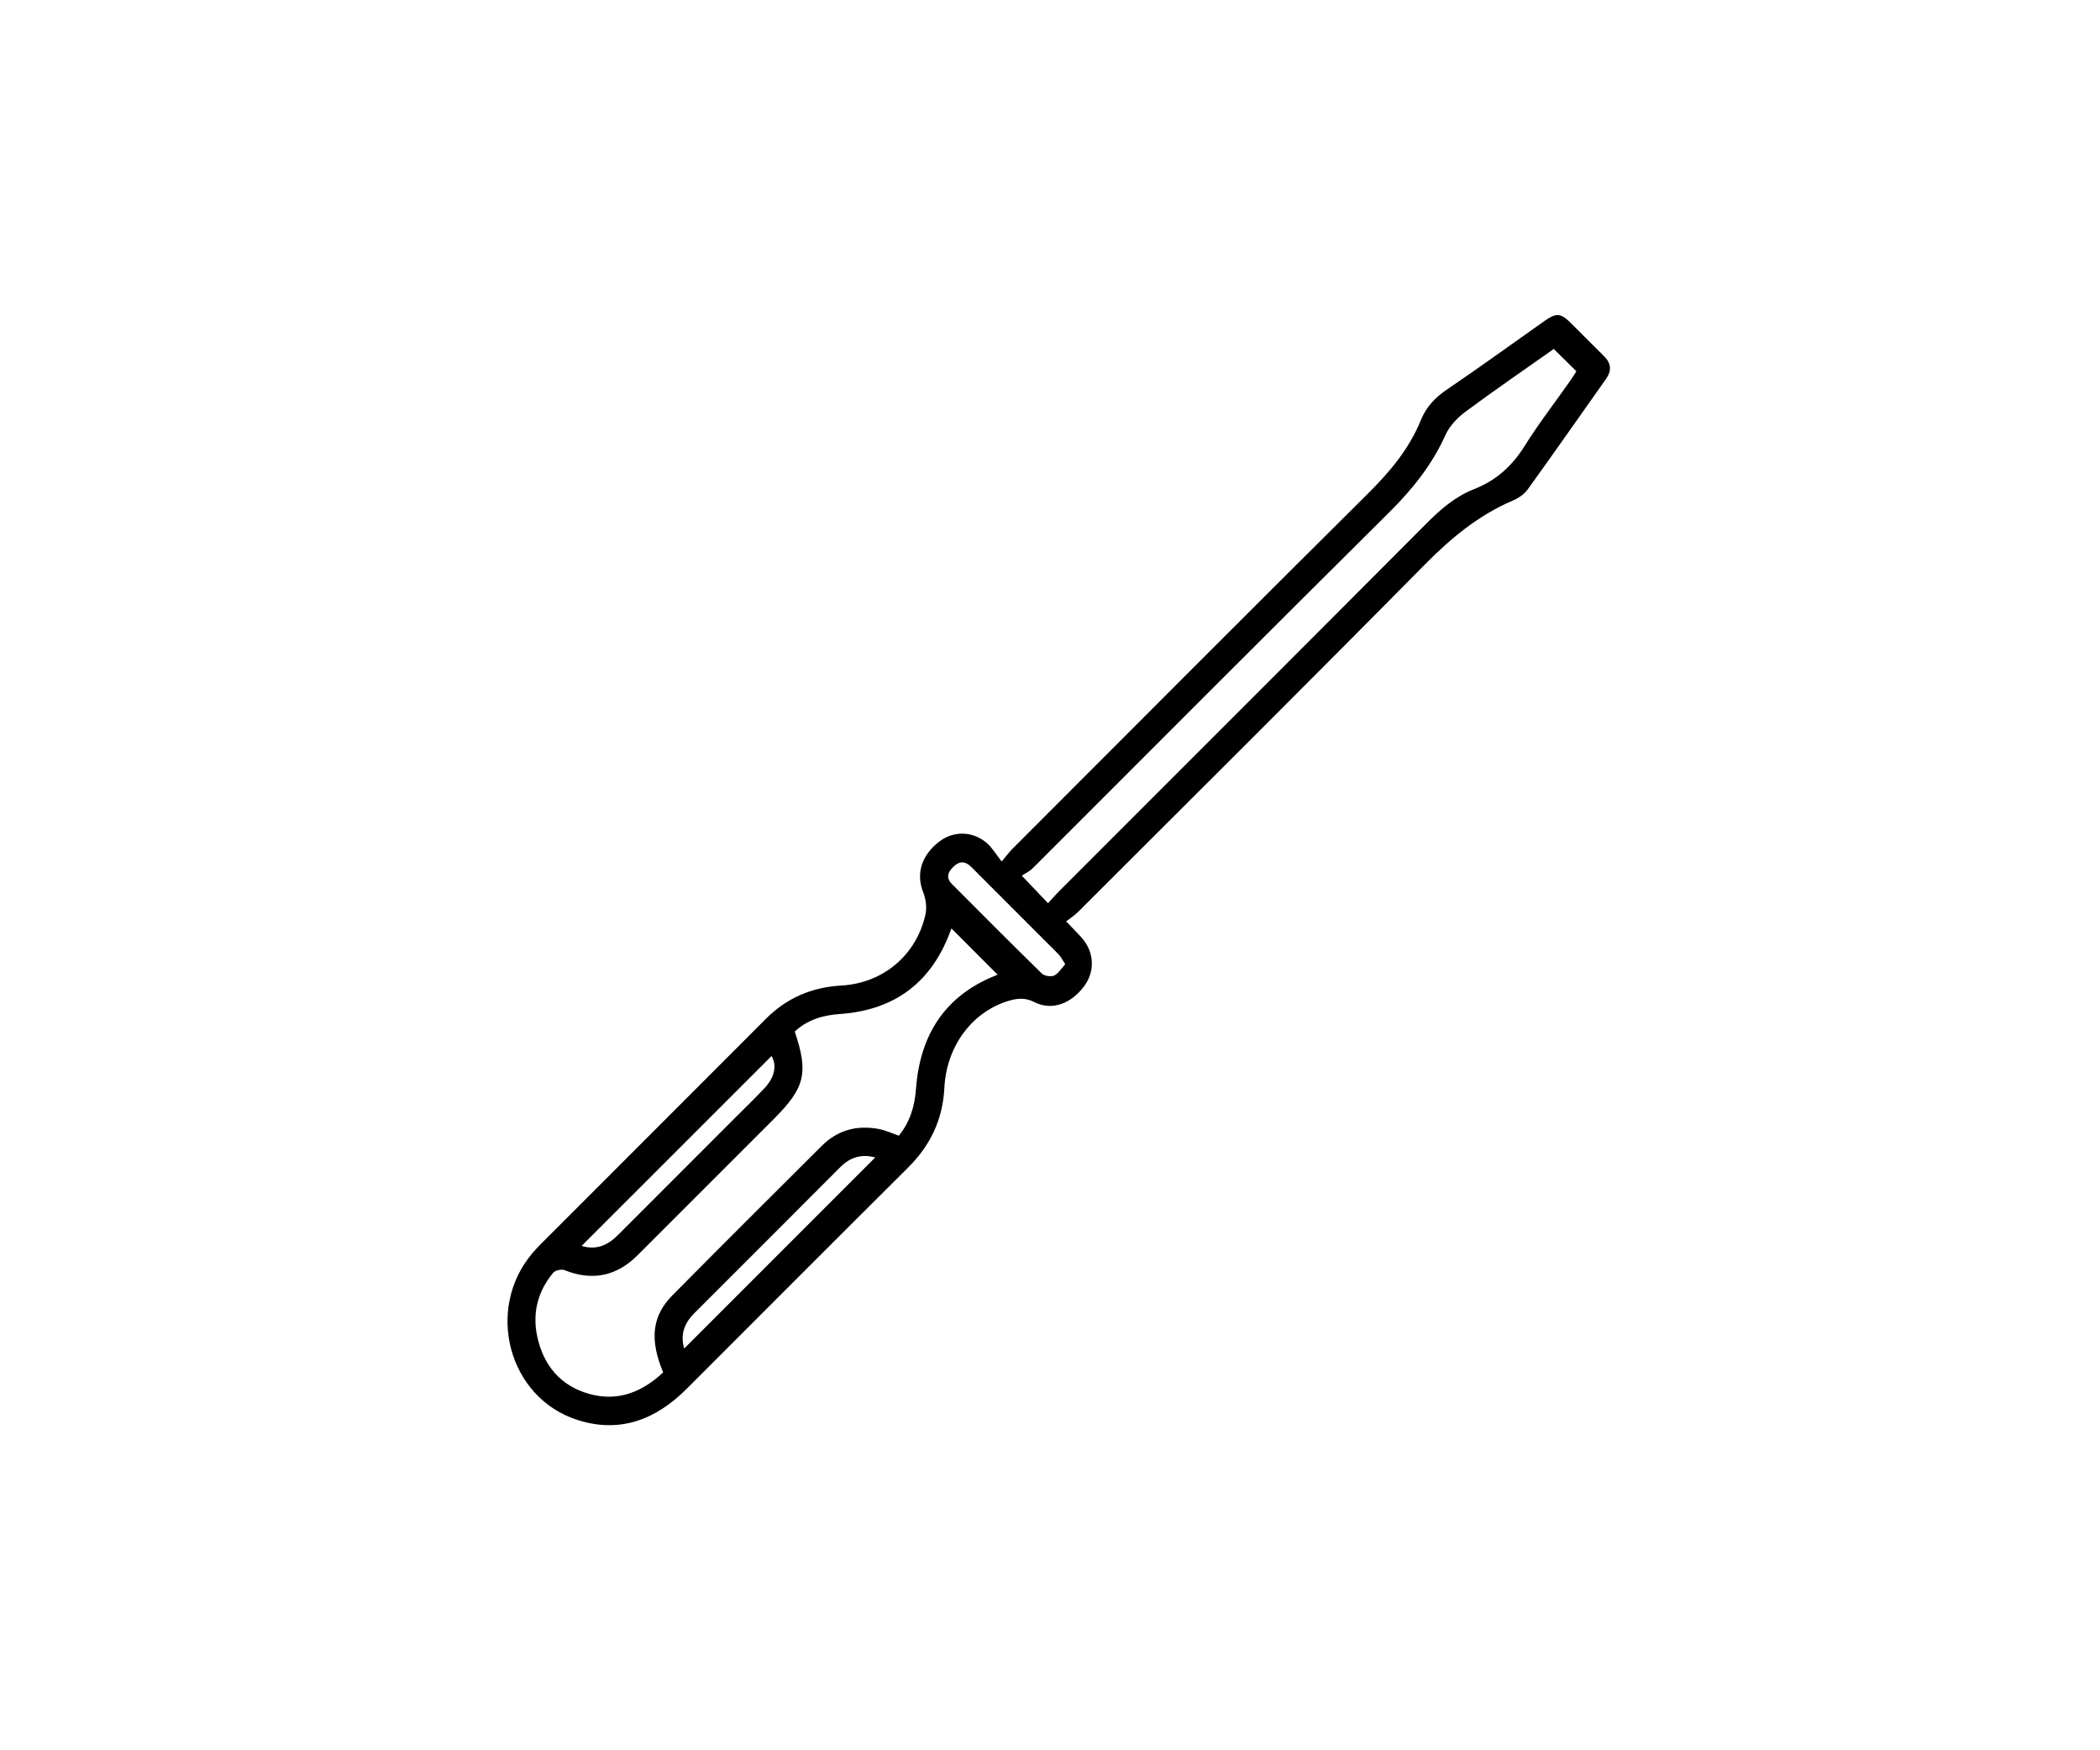 <svg width="120" height="100" viewBox="0 0 120 100" fill="none" xmlns="http://www.w3.org/2000/svg">
<rect x="0" y="0" width="120" height="100" fill="#808080" stroke="none"/>
<g clip-path="url(#clip0_93_2070)">
<rect width="120" height="100" fill="white"/>
<path d="M57.239 49.22C57.546 48.854 57.679 48.671 57.837 48.513C64.593 41.752 71.337 34.977 78.124 28.246C79.396 26.985 80.519 25.665 81.195 23.996C81.498 23.246 82.011 22.71 82.688 22.251C84.559 20.984 86.387 19.655 88.235 18.354C88.947 17.852 89.175 17.873 89.794 18.487C90.415 19.102 91.023 19.727 91.647 20.337C92.067 20.747 92.113 21.169 91.772 21.65C90.285 23.75 88.814 25.86 87.309 27.947C87.112 28.221 86.789 28.453 86.475 28.585C84.507 29.423 82.923 30.731 81.423 32.251C74.848 38.908 68.21 45.503 61.59 52.116C61.402 52.304 61.168 52.449 60.923 52.643C61.292 53.032 61.577 53.309 61.837 53.608C62.53 54.408 62.575 55.498 61.963 56.328C61.201 57.365 60.097 57.76 59.102 57.252C58.608 57.001 58.17 57.028 57.691 57.166C55.598 57.767 54.086 59.722 53.964 62.153C53.872 63.98 53.154 65.453 51.875 66.725C47.652 70.921 43.451 75.14 39.238 79.349C37.475 81.111 35.406 81.92 32.95 81.112C29.05 79.828 27.724 74.816 30.403 71.622C30.561 71.434 30.729 71.253 30.903 71.079C35.191 66.787 39.484 62.501 43.768 58.206C44.965 57.008 46.402 56.402 48.083 56.307C50.46 56.172 52.37 54.574 52.884 52.241C52.971 51.845 52.905 51.357 52.753 50.975C52.338 49.936 52.641 48.874 53.673 48.083C54.507 47.442 55.639 47.478 56.439 48.21C56.712 48.465 56.913 48.804 57.239 49.22ZM45.415 58.935C46.208 61.305 46.004 62.146 44.215 63.935C41.621 66.529 39.028 69.125 36.432 71.717C35.229 72.919 33.842 73.203 32.252 72.566C32.08 72.498 31.727 72.578 31.612 72.716C30.729 73.775 30.412 75.013 30.699 76.357C31.054 78.016 32.033 79.188 33.695 79.645C35.333 80.095 36.705 79.521 37.895 78.411C37.112 76.538 37.256 75.185 38.418 74.012C41.251 71.15 44.105 68.31 46.958 65.467C47.867 64.559 48.98 64.269 50.225 64.505C50.609 64.579 50.975 64.753 51.362 64.886C52.005 64.093 52.268 63.205 52.342 62.214C52.57 59.141 53.981 56.883 56.929 55.72C57.003 55.691 57.06 55.625 56.994 55.675C56.113 54.792 55.239 53.919 54.373 53.05C54.408 53.007 54.367 53.036 54.355 53.076C53.284 56.09 51.167 57.72 47.963 57.937C47.014 58.002 46.127 58.271 45.415 58.935ZM59.889 51.605C60.122 51.348 60.297 51.143 60.487 50.953C67.494 43.942 74.51 36.94 81.504 29.915C82.32 29.095 83.168 28.361 84.25 27.938C85.502 27.448 86.414 26.614 87.13 25.469C87.935 24.181 88.87 22.976 89.743 21.732C89.88 21.538 90 21.334 90.079 21.212C89.621 20.762 89.216 20.362 88.787 19.938C87.13 21.108 85.413 22.283 83.744 23.521C83.283 23.863 82.831 24.335 82.6 24.85C81.825 26.574 80.687 27.981 79.351 29.305C72.548 36.047 65.795 42.835 59.017 49.602C58.833 49.787 58.578 49.904 58.389 50.031C58.96 50.63 59.387 51.079 59.889 51.605ZM33.234 71.184C34.052 71.436 34.717 71.161 35.307 70.567C37.55 68.319 39.796 66.075 42.041 63.831C42.593 63.276 43.158 62.735 43.693 62.164C44.283 61.534 44.396 60.856 44.089 60.334C40.489 63.933 36.874 67.546 33.234 71.184ZM50.013 66.131C49.234 65.915 48.581 66.116 48.016 66.683C46.929 67.776 45.837 68.865 44.748 69.956C43.058 71.645 41.368 73.337 39.676 75.027C39.098 75.603 38.861 76.261 39.1 77.044C42.742 73.4 46.355 69.787 50.013 66.131ZM60.87 55.09C60.72 54.857 60.643 54.697 60.528 54.57C60.304 54.322 60.058 54.093 59.821 53.856C58.384 52.417 56.945 50.982 55.51 49.541C55.16 49.19 54.827 49.175 54.468 49.531C54.15 49.844 54.051 50.164 54.401 50.514C56.107 52.222 57.806 53.935 59.532 55.62C59.678 55.761 60.053 55.822 60.236 55.738C60.485 55.62 60.652 55.325 60.87 55.09Z" fill="black"/>
</g>
<defs>
<clipPath id="clip0_93_2070">
<rect width="120" height="100" fill="white"/>
</clipPath>
</defs>
</svg>
